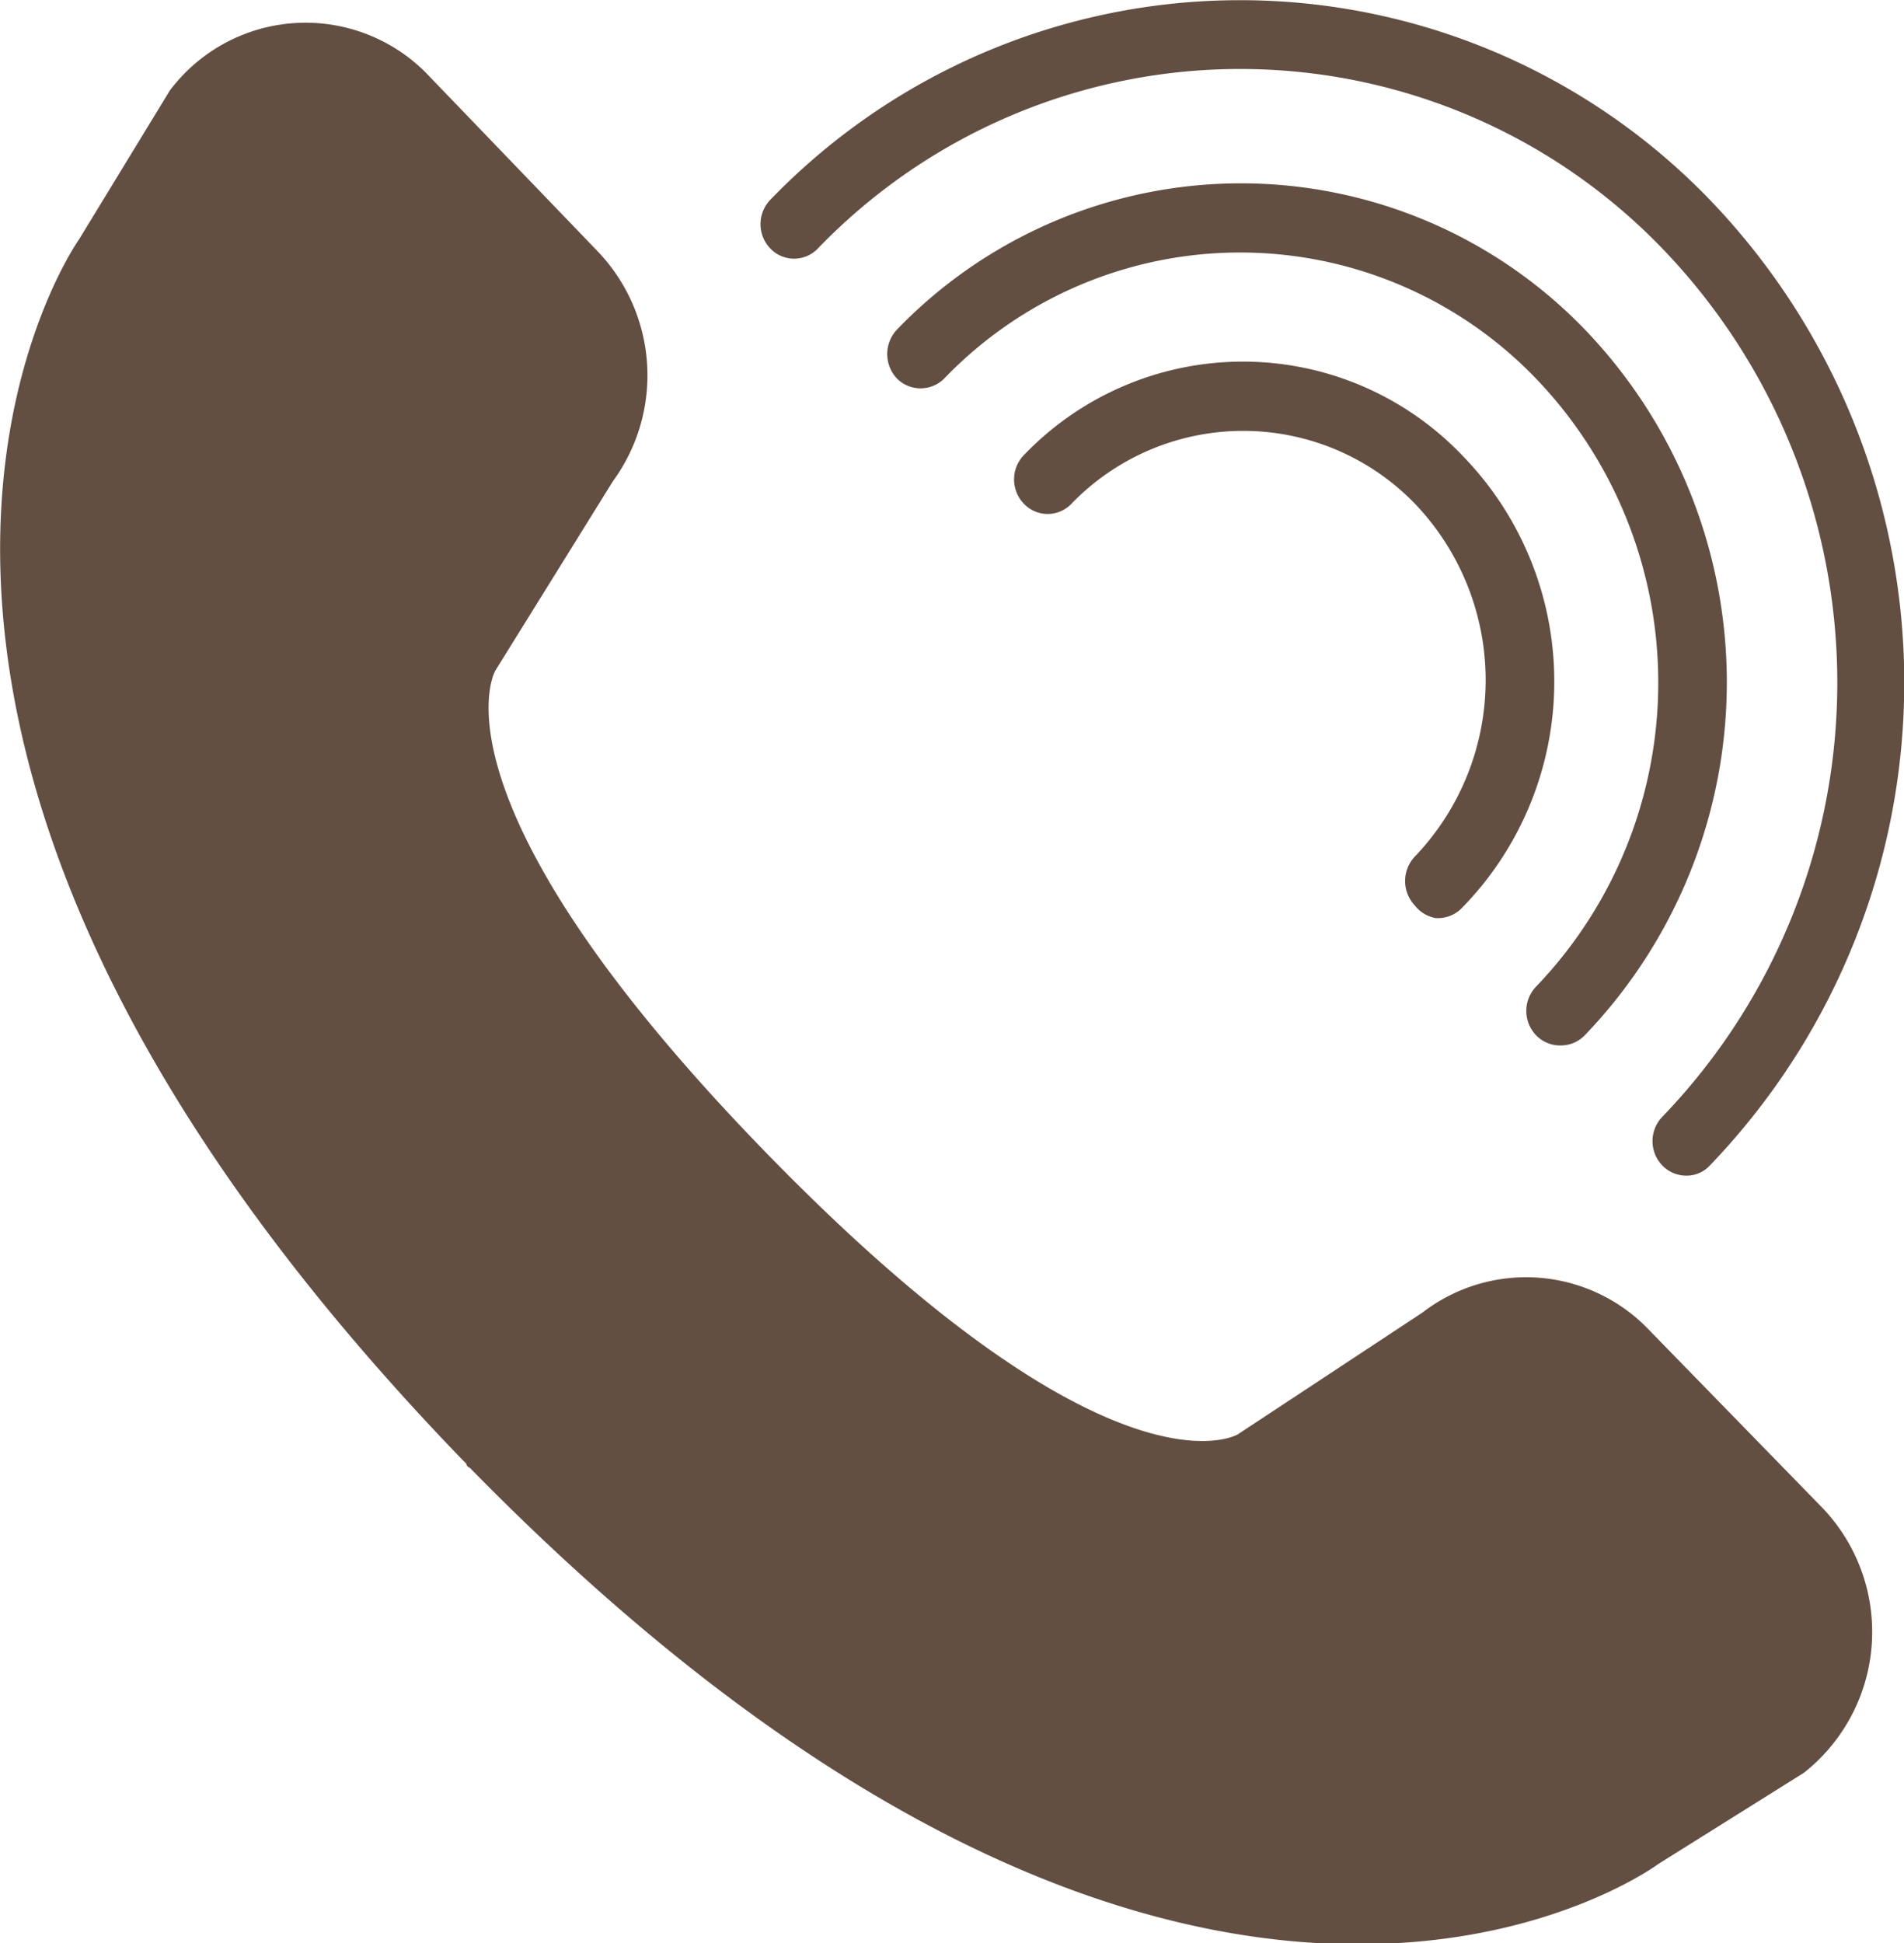 <svg xmlns="http://www.w3.org/2000/svg" viewBox="0 0 33.64 34.33"><defs><style>.cls-1{fill:#634e42}</style></defs><g id="Camada_2" data-name="Camada 2"><g id="Camada_1-2" data-name="Camada 1"><path class="cls-1" d="M3 1.6L1.39 4.24s-5.95 8.38 6.79 21.56l.06.06s0 .05.06.07c12.83 13.1 21 7 21 7l2.57-1.61a3.17 3.17 0 00.32-4.69l-3.06-3.14a3 3 0 00-4-.3l-3.26 2.15s-2.19 1.33-8.31-4.95-4.81-8.54-4.81-8.54l2.08-3.35a3.17 3.17 0 00-.28-4.07L7.51 1.27A3 3 0 003 1.6M25.37 16.22A.6.6 0 0125 16a.63.63 0 010-.87 4.51 4.51 0 000-6.23 4.22 4.22 0 00-6.07 0 .58.58 0 01-.84 0 .62.62 0 010-.86 5.36 5.36 0 017.74 0 5.72 5.72 0 010 8 .59.59 0 01-.41.18"/><path class="cls-1" d="M27.56 18.47a.59.59 0 01-.42-.18.62.62 0 010-.86 7.76 7.76 0 000-10.74 7.25 7.25 0 00-10.46 0 .59.59 0 01-.83 0 .63.63 0 010-.87 8.44 8.44 0 0112.15 0 9 9 0 010 12.47.59.59 0 01-.42.18"/><path class="cls-1" d="M29.79 20.77a.59.59 0 01-.42-.18.62.62 0 010-.86 11.06 11.06 0 000-15.34 10.36 10.36 0 00-14.92 0 .58.58 0 01-.84 0 .62.62 0 010-.86 11.53 11.53 0 0116.6 0 12.31 12.31 0 010 17.06.56.56 0 01-.42.18"/></g></g></svg>